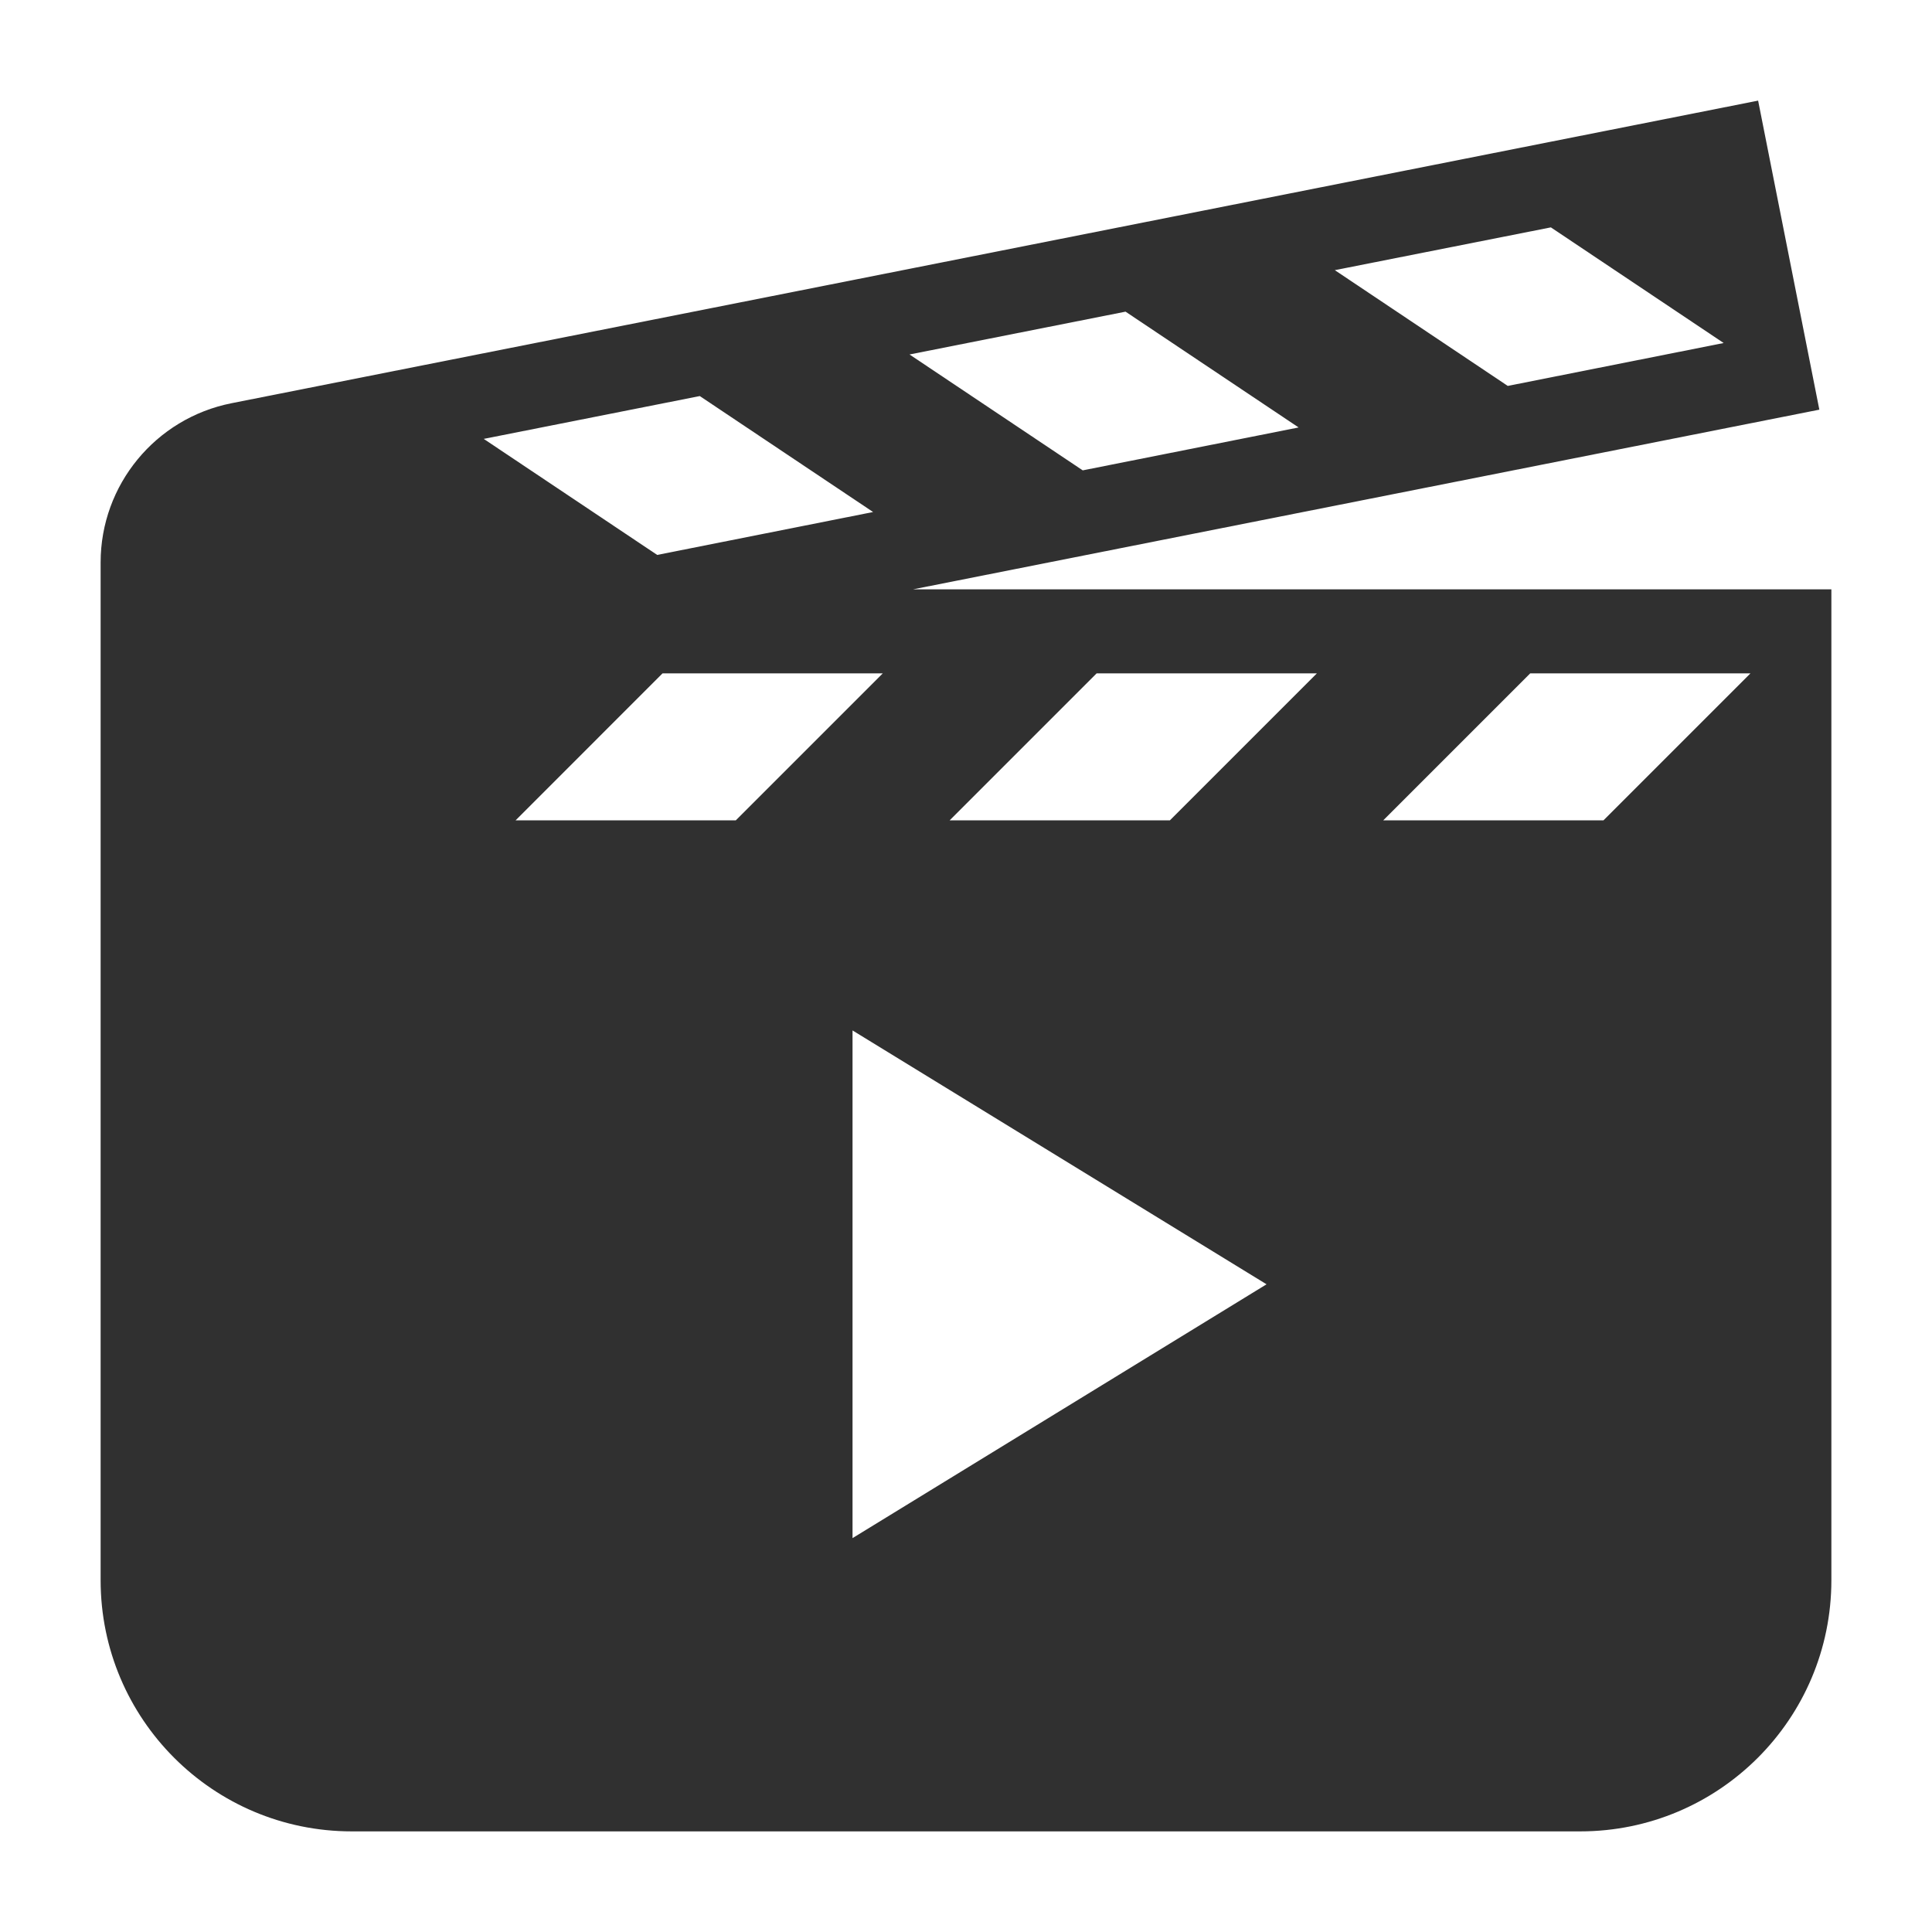 <?xml version="1.0"?>
<svg version="1.1" xmlns="http://www.w3.org/2000/svg" xmlns:xlink="http://www.w3.org/1999/xlink" width="48" height="48">
    <desc iVinci="yes" version="4.6" gridStep="20" showGrid="no" snapToGrid="no" codePlatform="0"/>
    <g id="Layer1" name="Layer 1" opacity="1">
        <g id="Shape1">
            <desc shapeID="1" type="0" basicInfo-basicType="0" basicInfo-roundedRectRadius="12" basicInfo-polygonSides="6" basicInfo-starPoints="5" bounding="rect(-206,-206,412,412)" text="" font-familyName="" font-pixelSize="20" font-bold="0" font-underline="0" font-alignment="1" strokeStyle="0" markerStart="0" markerEnd="0" shadowEnabled="0" shadowOffsetX="0" shadowOffsetY="2" shadowBlur="4" shadowOpacity="160" blurEnabled="0" blurRadius="4" transform="matrix(0.104,0,0,0.104,24,24)" pers-center="0,0" pers-size="0,0" pers-start="0,0" pers-end="0,0" locked="0" mesh="" flag=""/>
            <path id="shapePath1" d="M22.684,14.642 L45.201,10.178 L45.186,10.102 L43.68,2.5 L5.752,10.018 C3.864,10.392 2.5,12.048 2.5,13.973 C2.5,18.946 2.5,31.58 2.5,39.26 C2.5,42.706 5.293,45.5 8.739,45.5 L39.26,45.5 C42.706,45.5 45.5,42.706 45.5,39.26 L45.5,14.719 L45.5,14.642 L22.684,14.642 M38.531,5.649 L42.824,8.522 L37.46,9.588 L33.163,6.712 L38.531,5.649 M27.964,7.743 L32.264,10.62 L26.9,11.686 L22.597,8.807 L27.964,7.743 M17.386,9.84 L21.692,12.721 L16.328,13.787 L12.018,10.904 L17.386,9.84 M12.809,20.382 L16.461,16.729 L21.933,16.729 L18.28,20.382 L12.809,20.382 M21.181,38.214 L21.181,25.601 L31.467,31.908 L21.181,38.214 M29.065,20.382 L23.593,20.382 L27.246,16.729 L32.718,16.729 L29.065,20.382 M39.837,20.382 L34.365,20.382 L38.018,16.729 L43.49,16.729 L39.837,20.382 Z" style="stroke:none;fill-rule:nonzero;fill:#303030;fill-opacity:1;"/>
        </g>
    </g>
</svg>
